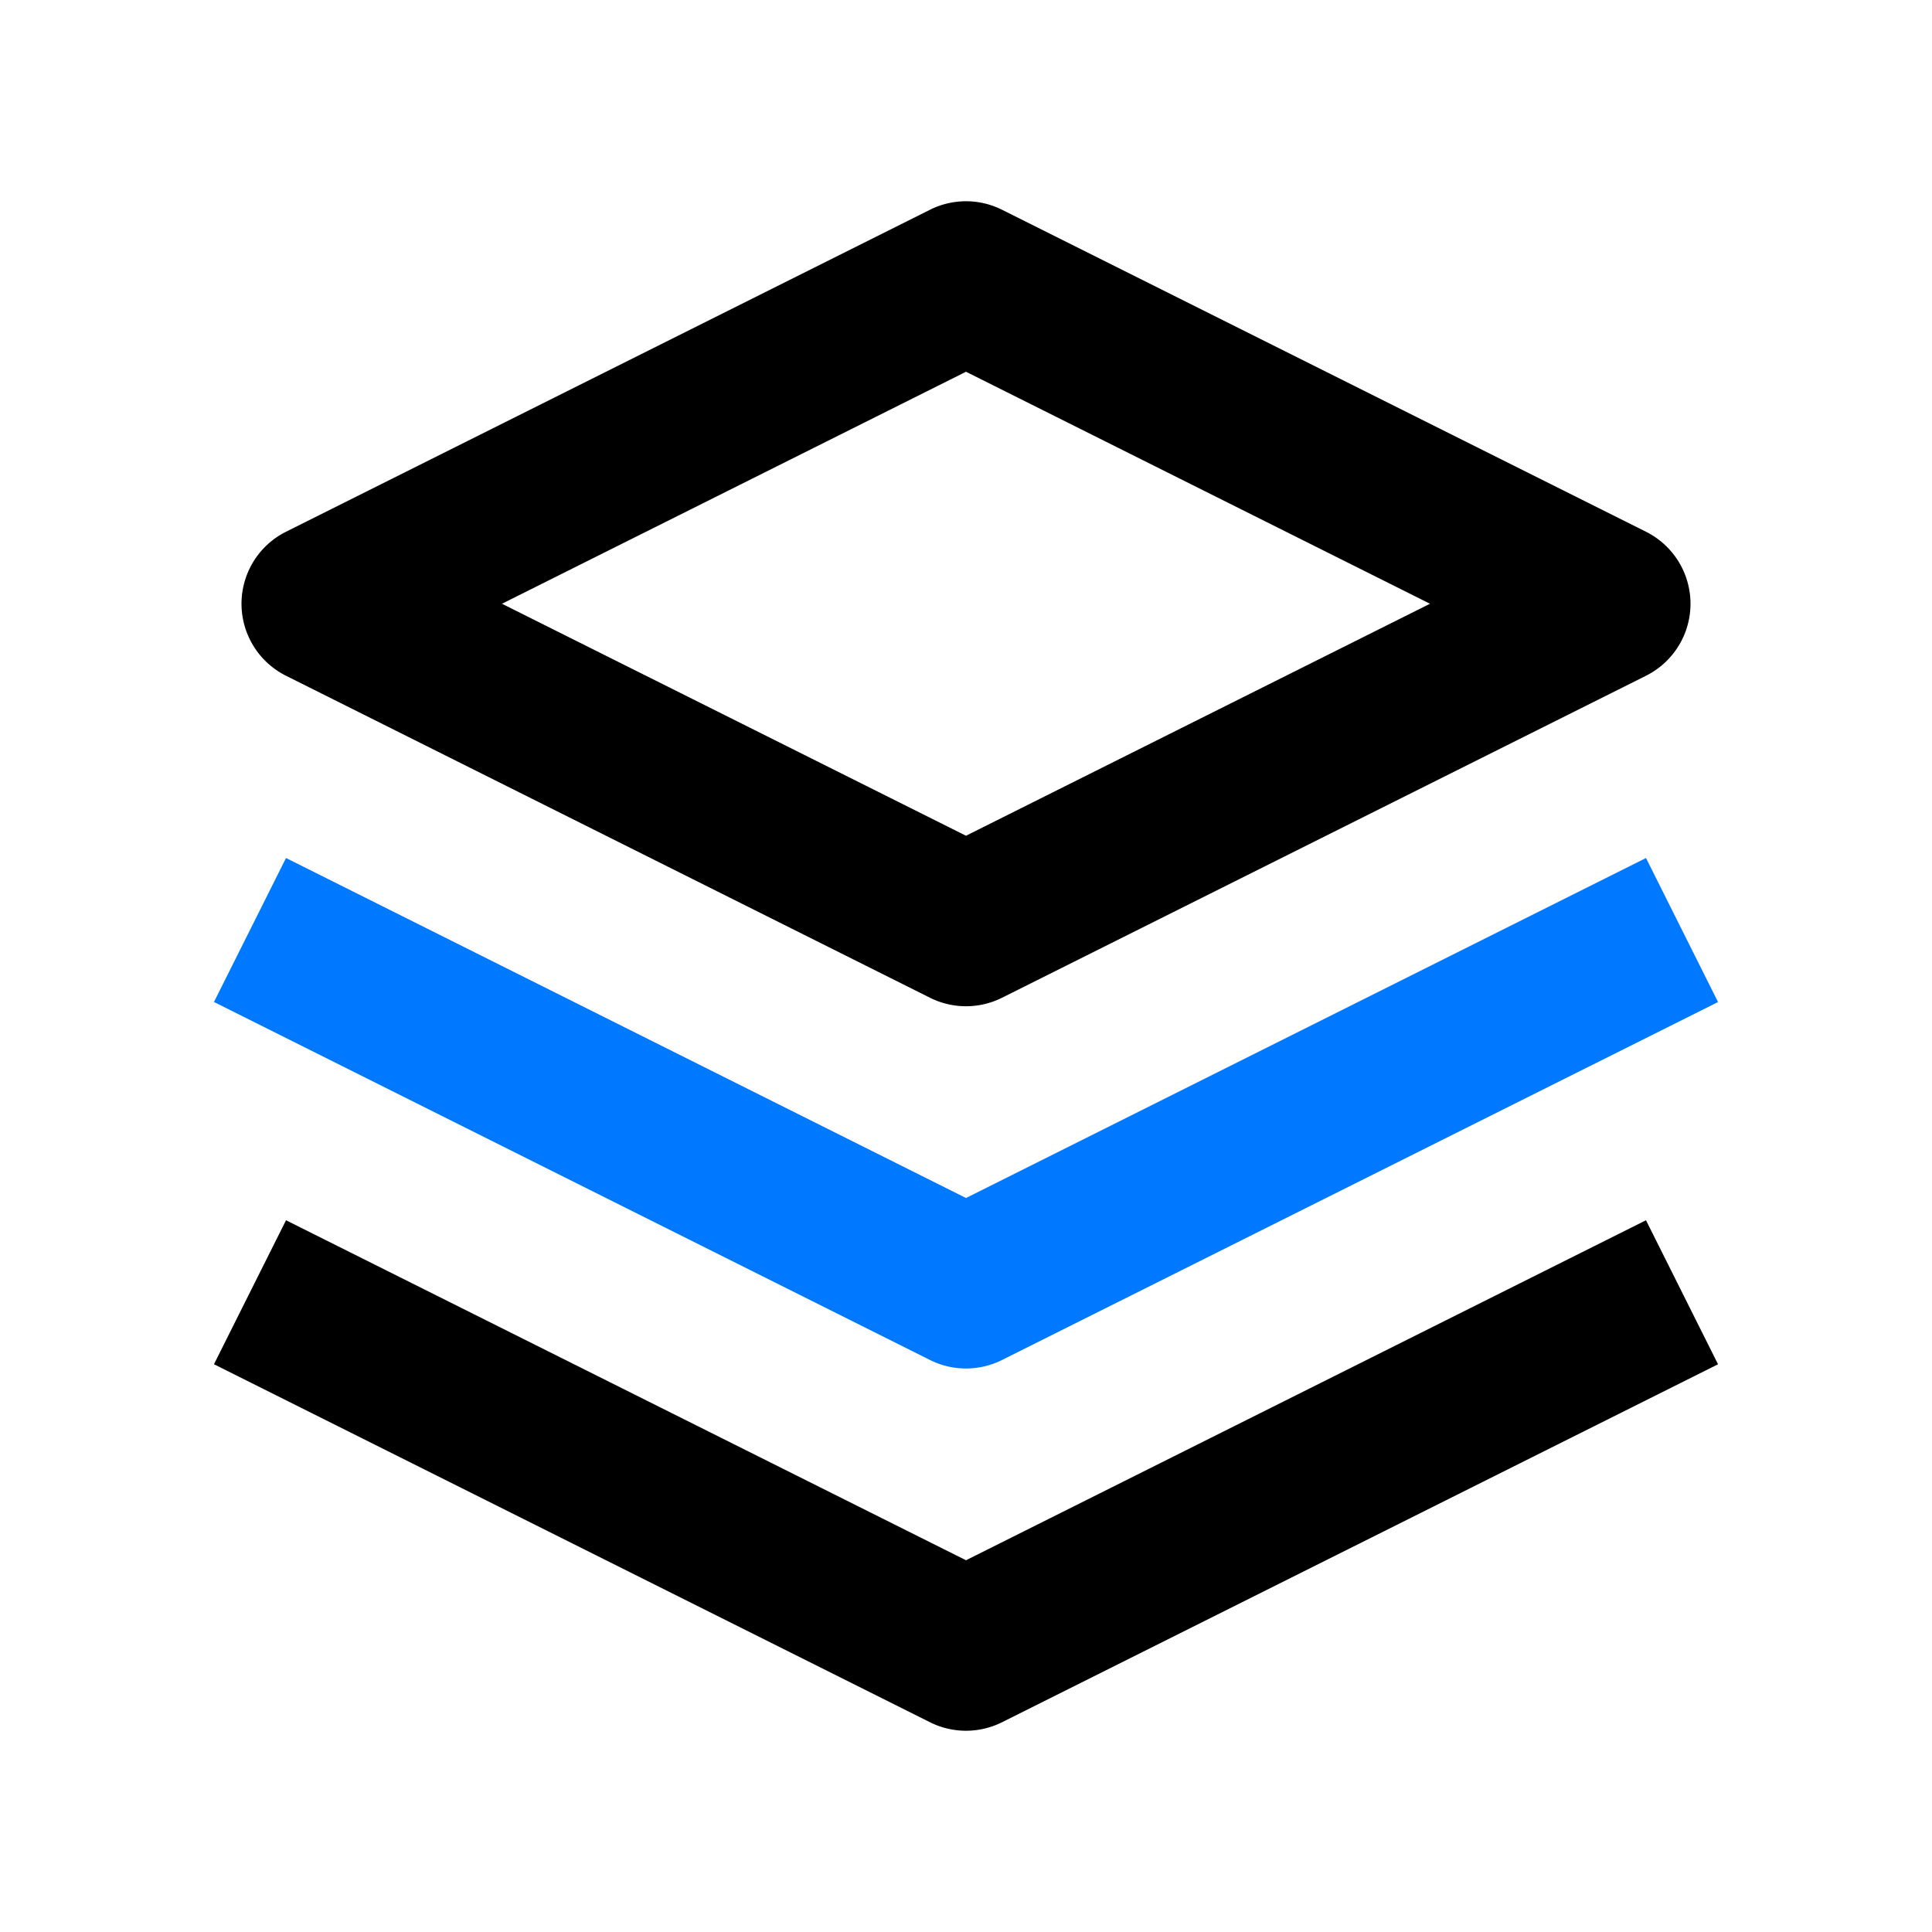 <?xml version="1.0" standalone="no"?><!DOCTYPE svg PUBLIC "-//W3C//DTD SVG 1.1//EN" "http://www.w3.org/Graphics/SVG/1.1/DTD/svg11.dtd"><svg t="1691286821219" class="icon" viewBox="0 0 1024 1024" version="1.1" xmlns="http://www.w3.org/2000/svg" p-id="7237" xmlns:xlink="http://www.w3.org/1999/xlink" width="200" height="200"><path d="M492.928 111.168a42.667 42.667 0 0 1 38.144 0l341.333 170.667a42.667 42.667 0 0 1 0 76.331l-341.333 170.667a42.667 42.667 0 0 1-38.144 0l-341.333-170.667a42.667 42.667 0 0 1 0-76.331l341.333-170.667zM266.069 320L512 442.965 757.931 320 512 197.035 266.069 320z" fill="#000000" p-id="7238"></path><path d="M151.595 454.763L512 634.965l360.405-180.203 38.187 76.331-379.52 189.739a42.667 42.667 0 0 1-38.144 0l-379.52-189.76 38.187-76.309z" fill="#0078FF" p-id="7239"></path><path d="M151.595 646.763L512 826.965l360.405-180.203 38.187 76.331-379.52 189.739a42.667 42.667 0 0 1-38.144 0l-379.52-189.76 38.187-76.309z" fill="#000000" p-id="7240"></path></svg>